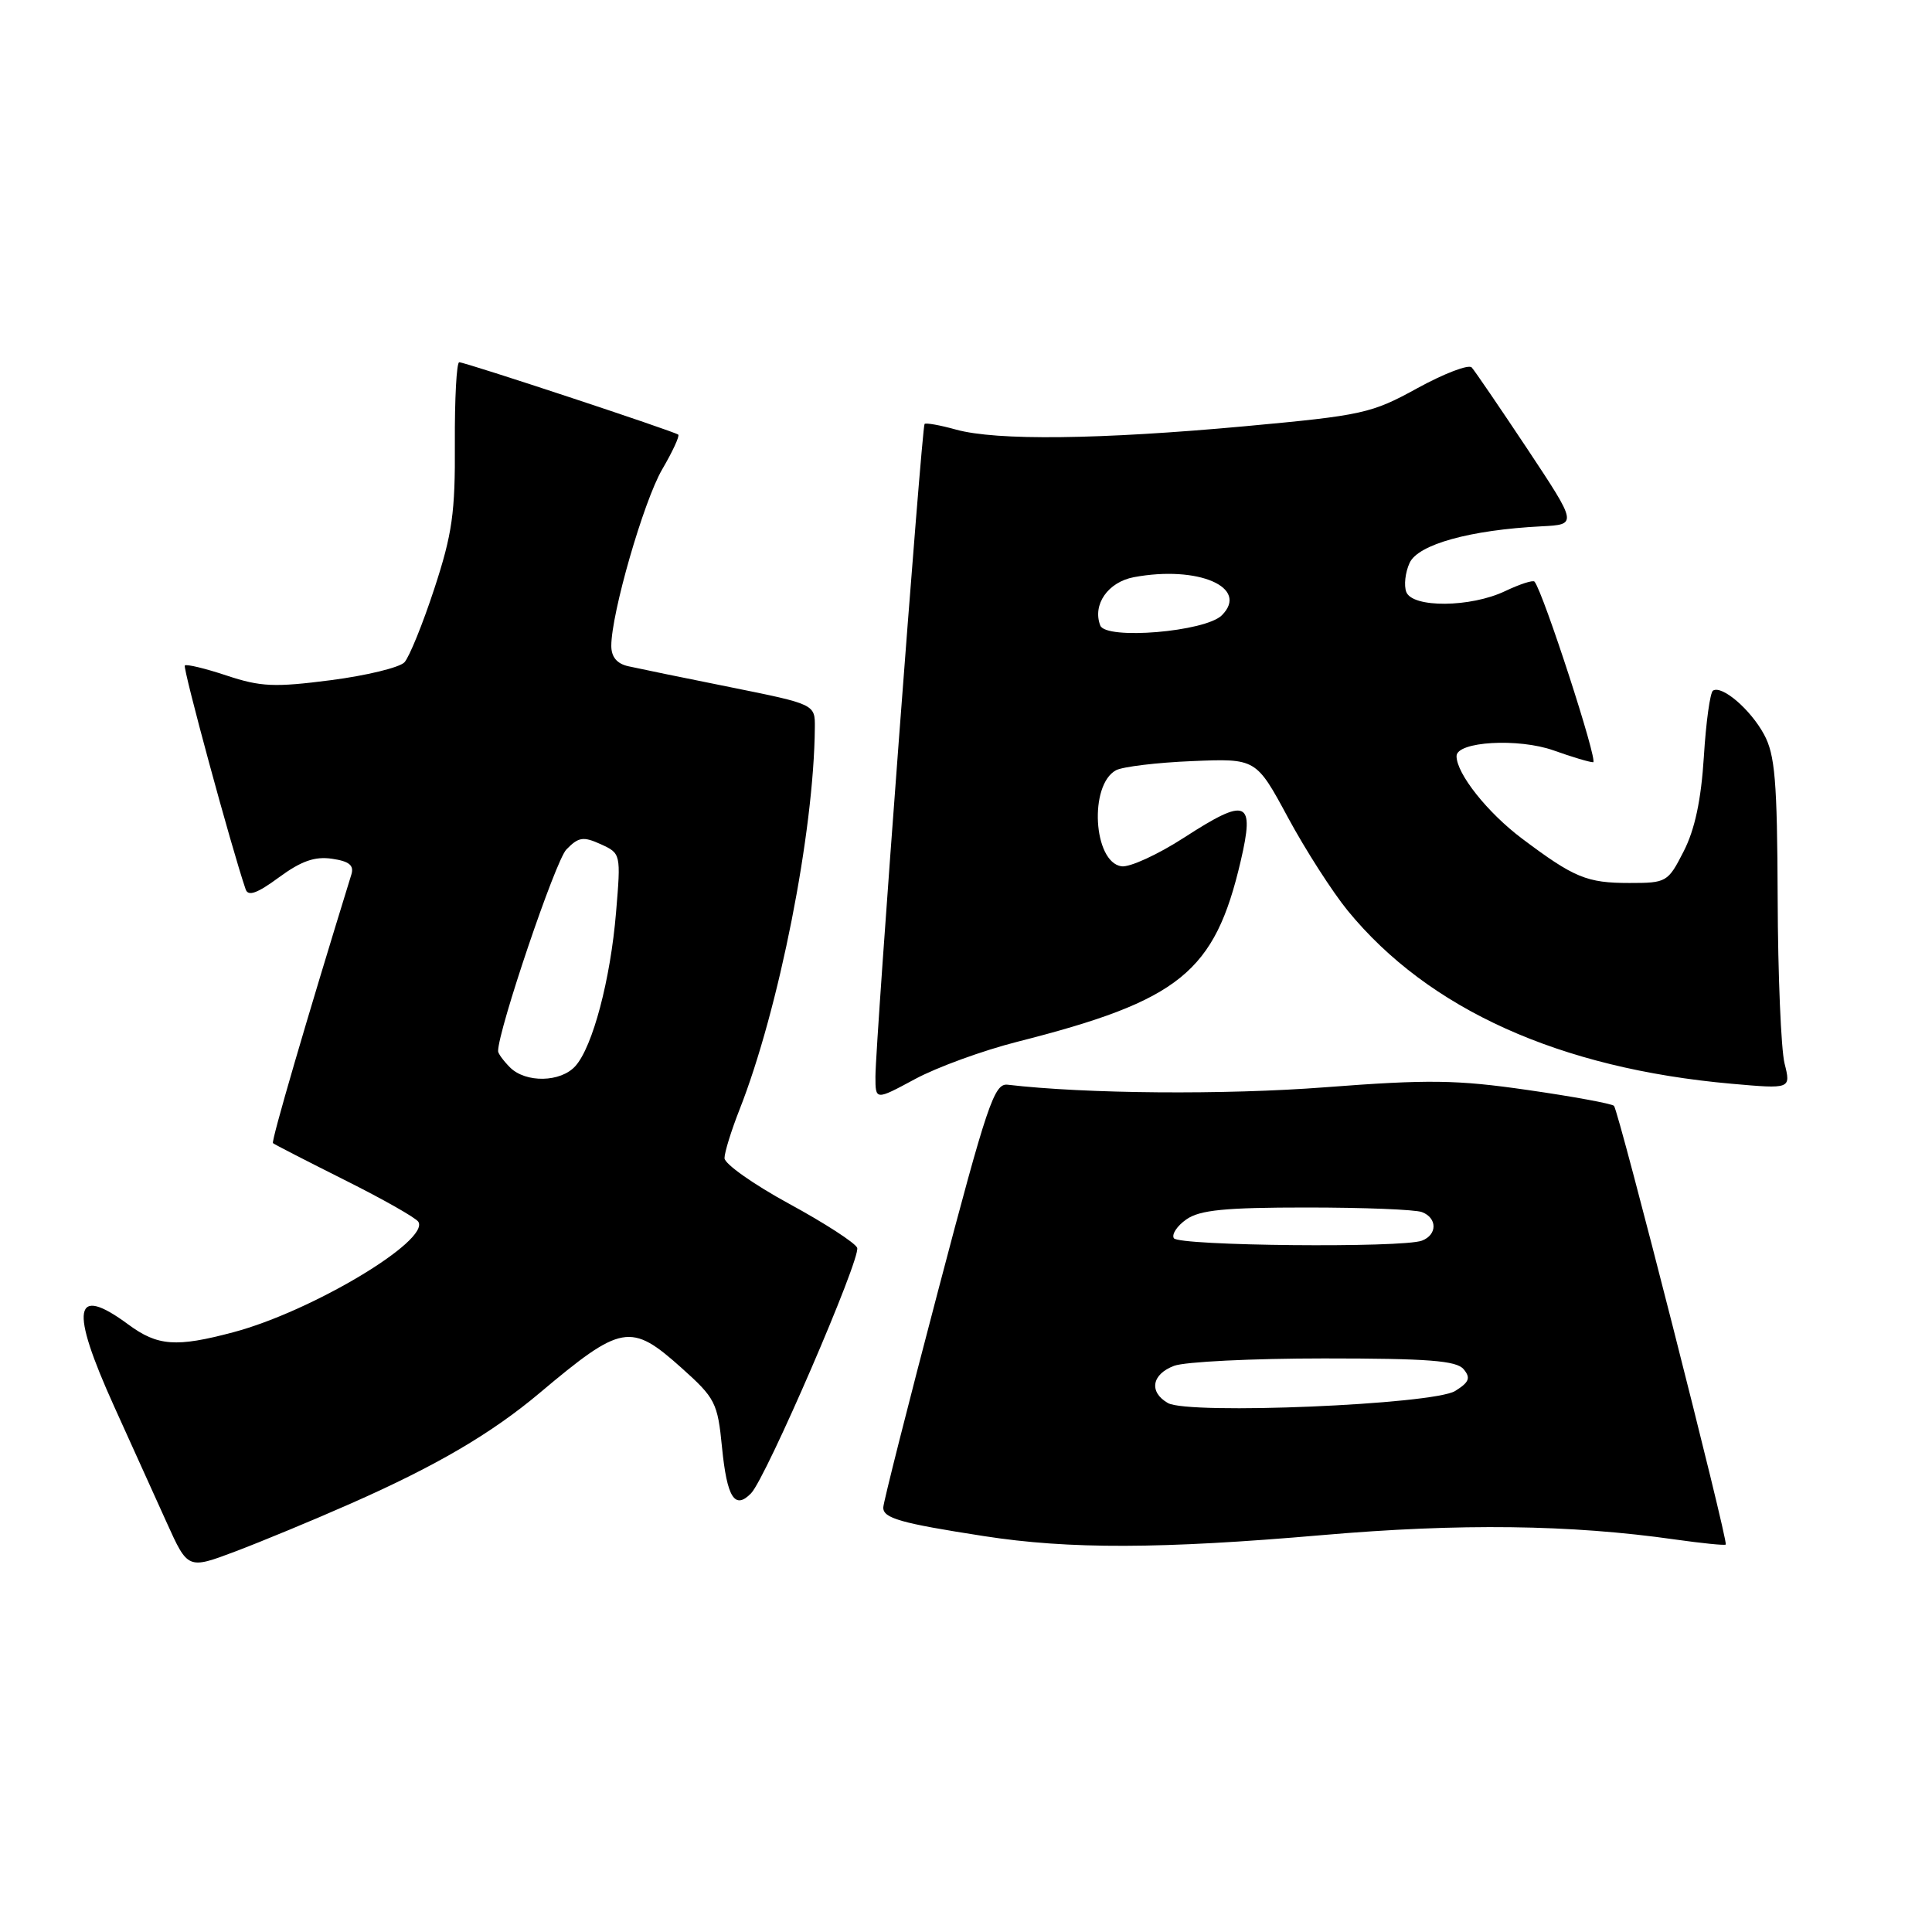 <?xml version="1.0" encoding="UTF-8" standalone="no"?>
<!DOCTYPE svg PUBLIC "-//W3C//DTD SVG 1.1//EN" "http://www.w3.org/Graphics/SVG/1.1/DTD/svg11.dtd" >
<svg xmlns="http://www.w3.org/2000/svg" xmlns:xlink="http://www.w3.org/1999/xlink" version="1.1" viewBox="0 0 256 256">
 <g >
 <path fill="currentColor"
d=" M 46.50 199.22 C 57.79 194.24 65.10 189.96 71.50 184.58 C 82.37 175.44 83.57 175.23 90.30 181.25 C 94.78 185.26 95.09 185.86 95.67 191.78 C 96.33 198.45 97.36 200.09 99.52 197.87 C 101.51 195.83 114.10 166.69 113.58 165.34 C 113.33 164.70 109.28 162.07 104.57 159.51 C 99.85 156.94 96.00 154.22 96.00 153.46 C 96.00 152.70 96.90 149.80 97.99 147.03 C 103.22 133.75 107.86 110.25 107.97 96.41 C 108.00 93.32 108.00 93.32 96.75 91.05 C 90.56 89.81 84.49 88.56 83.25 88.28 C 81.75 87.95 81.00 87.05 81.00 85.58 C 81.00 81.28 85.28 66.43 87.74 62.20 C 89.12 59.84 90.08 57.77 89.87 57.59 C 89.36 57.16 61.66 48.00 60.85 48.00 C 60.50 48.00 60.24 52.84 60.27 58.75 C 60.33 67.92 59.93 70.75 57.55 78.00 C 56.02 82.67 54.23 87.07 53.59 87.76 C 52.94 88.45 48.54 89.52 43.82 90.13 C 36.38 91.09 34.54 91.01 30.05 89.52 C 27.20 88.57 24.70 87.97 24.49 88.18 C 24.19 88.48 30.68 112.40 32.55 117.84 C 32.88 118.81 34.08 118.38 36.97 116.25 C 39.91 114.09 41.72 113.45 44.00 113.79 C 46.27 114.12 46.93 114.66 46.56 115.87 C 40.60 135.17 35.91 151.24 36.17 151.47 C 36.35 151.64 40.63 153.83 45.67 156.36 C 50.72 158.88 55.11 161.37 55.43 161.89 C 56.98 164.39 41.29 173.77 30.95 176.52 C 23.34 178.55 20.89 178.37 17.00 175.50 C 9.75 170.15 9.21 173.29 15.13 186.37 C 17.41 191.39 20.53 198.30 22.08 201.73 C 24.89 207.95 24.89 207.95 31.20 205.57 C 34.66 204.26 41.55 201.41 46.50 199.22 Z  M 175.19 203.41 C 193.44 201.83 208.09 202.01 221.96 203.99 C 225.52 204.49 228.54 204.80 228.67 204.66 C 229.04 204.30 214.48 147.15 213.86 146.53 C 213.57 146.24 208.42 145.29 202.42 144.43 C 193.02 143.07 189.28 143.02 175.58 144.07 C 162.30 145.09 143.80 144.94 133.52 143.73 C 131.74 143.52 130.82 146.25 124.31 171.00 C 120.33 186.12 117.06 199.05 117.04 199.73 C 116.99 201.17 119.27 201.82 130.37 203.54 C 141.68 205.30 153.86 205.26 175.19 203.41 Z  M 134.80 138.04 C 156.35 132.57 160.96 128.83 164.40 114.09 C 166.28 106.03 165.24 105.59 156.91 110.98 C 153.42 113.24 149.68 114.95 148.60 114.79 C 144.86 114.24 144.28 103.99 147.88 102.06 C 148.77 101.59 153.31 101.04 157.97 100.85 C 166.44 100.50 166.44 100.50 170.66 108.32 C 172.98 112.62 176.55 118.18 178.59 120.68 C 189.30 133.75 206.67 141.58 229.41 143.60 C 237.31 144.30 237.31 144.30 236.46 140.90 C 236.00 139.03 235.58 129.18 235.55 119.00 C 235.49 103.43 235.20 99.99 233.74 97.31 C 231.94 93.99 228.18 90.77 226.98 91.51 C 226.60 91.75 226.05 95.69 225.77 100.27 C 225.41 105.99 224.58 109.91 223.10 112.80 C 221.01 116.90 220.83 117.00 215.91 117.00 C 210.26 117.00 208.59 116.31 201.68 111.12 C 197.10 107.68 193.00 102.52 193.00 100.19 C 193.00 98.25 201.19 97.77 205.88 99.44 C 208.28 100.30 210.63 101.00 211.10 101.00 C 211.81 101.00 204.48 78.44 203.33 77.07 C 203.14 76.83 201.39 77.40 199.45 78.32 C 194.87 80.51 187.16 80.57 186.34 78.44 C 186.01 77.58 186.20 75.85 186.78 74.59 C 187.89 72.14 194.79 70.22 204.26 69.74 C 209.02 69.50 209.02 69.50 202.39 59.50 C 198.73 54.00 195.42 49.14 195.01 48.69 C 194.61 48.25 191.38 49.48 187.84 51.42 C 181.72 54.79 180.56 55.04 164.95 56.48 C 145.65 58.25 132.02 58.41 126.66 56.92 C 124.54 56.33 122.68 56.00 122.51 56.18 C 122.14 56.57 116.00 138.16 116.00 142.65 C 116.00 145.81 116.00 145.81 121.25 142.98 C 124.14 141.42 130.23 139.20 134.80 138.04 Z  M 67.57 141.43 C 66.71 140.56 66.00 139.60 66.00 139.28 C 66.00 136.50 73.60 114.06 75.04 112.57 C 76.66 110.90 77.28 110.81 79.60 111.86 C 82.27 113.08 82.28 113.13 81.63 120.90 C 80.89 129.80 78.54 138.68 76.25 141.25 C 74.31 143.43 69.66 143.52 67.57 141.43 Z  M 154.75 185.91 C 152.21 184.45 152.60 182.10 155.57 180.98 C 156.98 180.44 165.92 180.00 175.44 180.00 C 189.25 180.00 193.00 180.29 193.94 181.43 C 194.90 182.58 194.68 183.15 192.82 184.31 C 189.92 186.12 157.49 187.48 154.75 185.91 Z  M 155.54 164.07 C 155.23 163.56 155.97 162.43 157.21 161.57 C 158.98 160.33 162.32 160.00 173.14 160.00 C 180.67 160.00 187.55 160.27 188.42 160.61 C 190.46 161.39 190.46 163.61 188.42 164.39 C 185.85 165.38 156.17 165.09 155.54 164.07 Z  M 145.79 82.88 C 144.73 80.11 146.81 77.13 150.24 76.48 C 158.75 74.89 165.59 77.84 161.90 81.53 C 159.72 83.71 146.53 84.82 145.79 82.88 Z "/>
</g>
</svg>